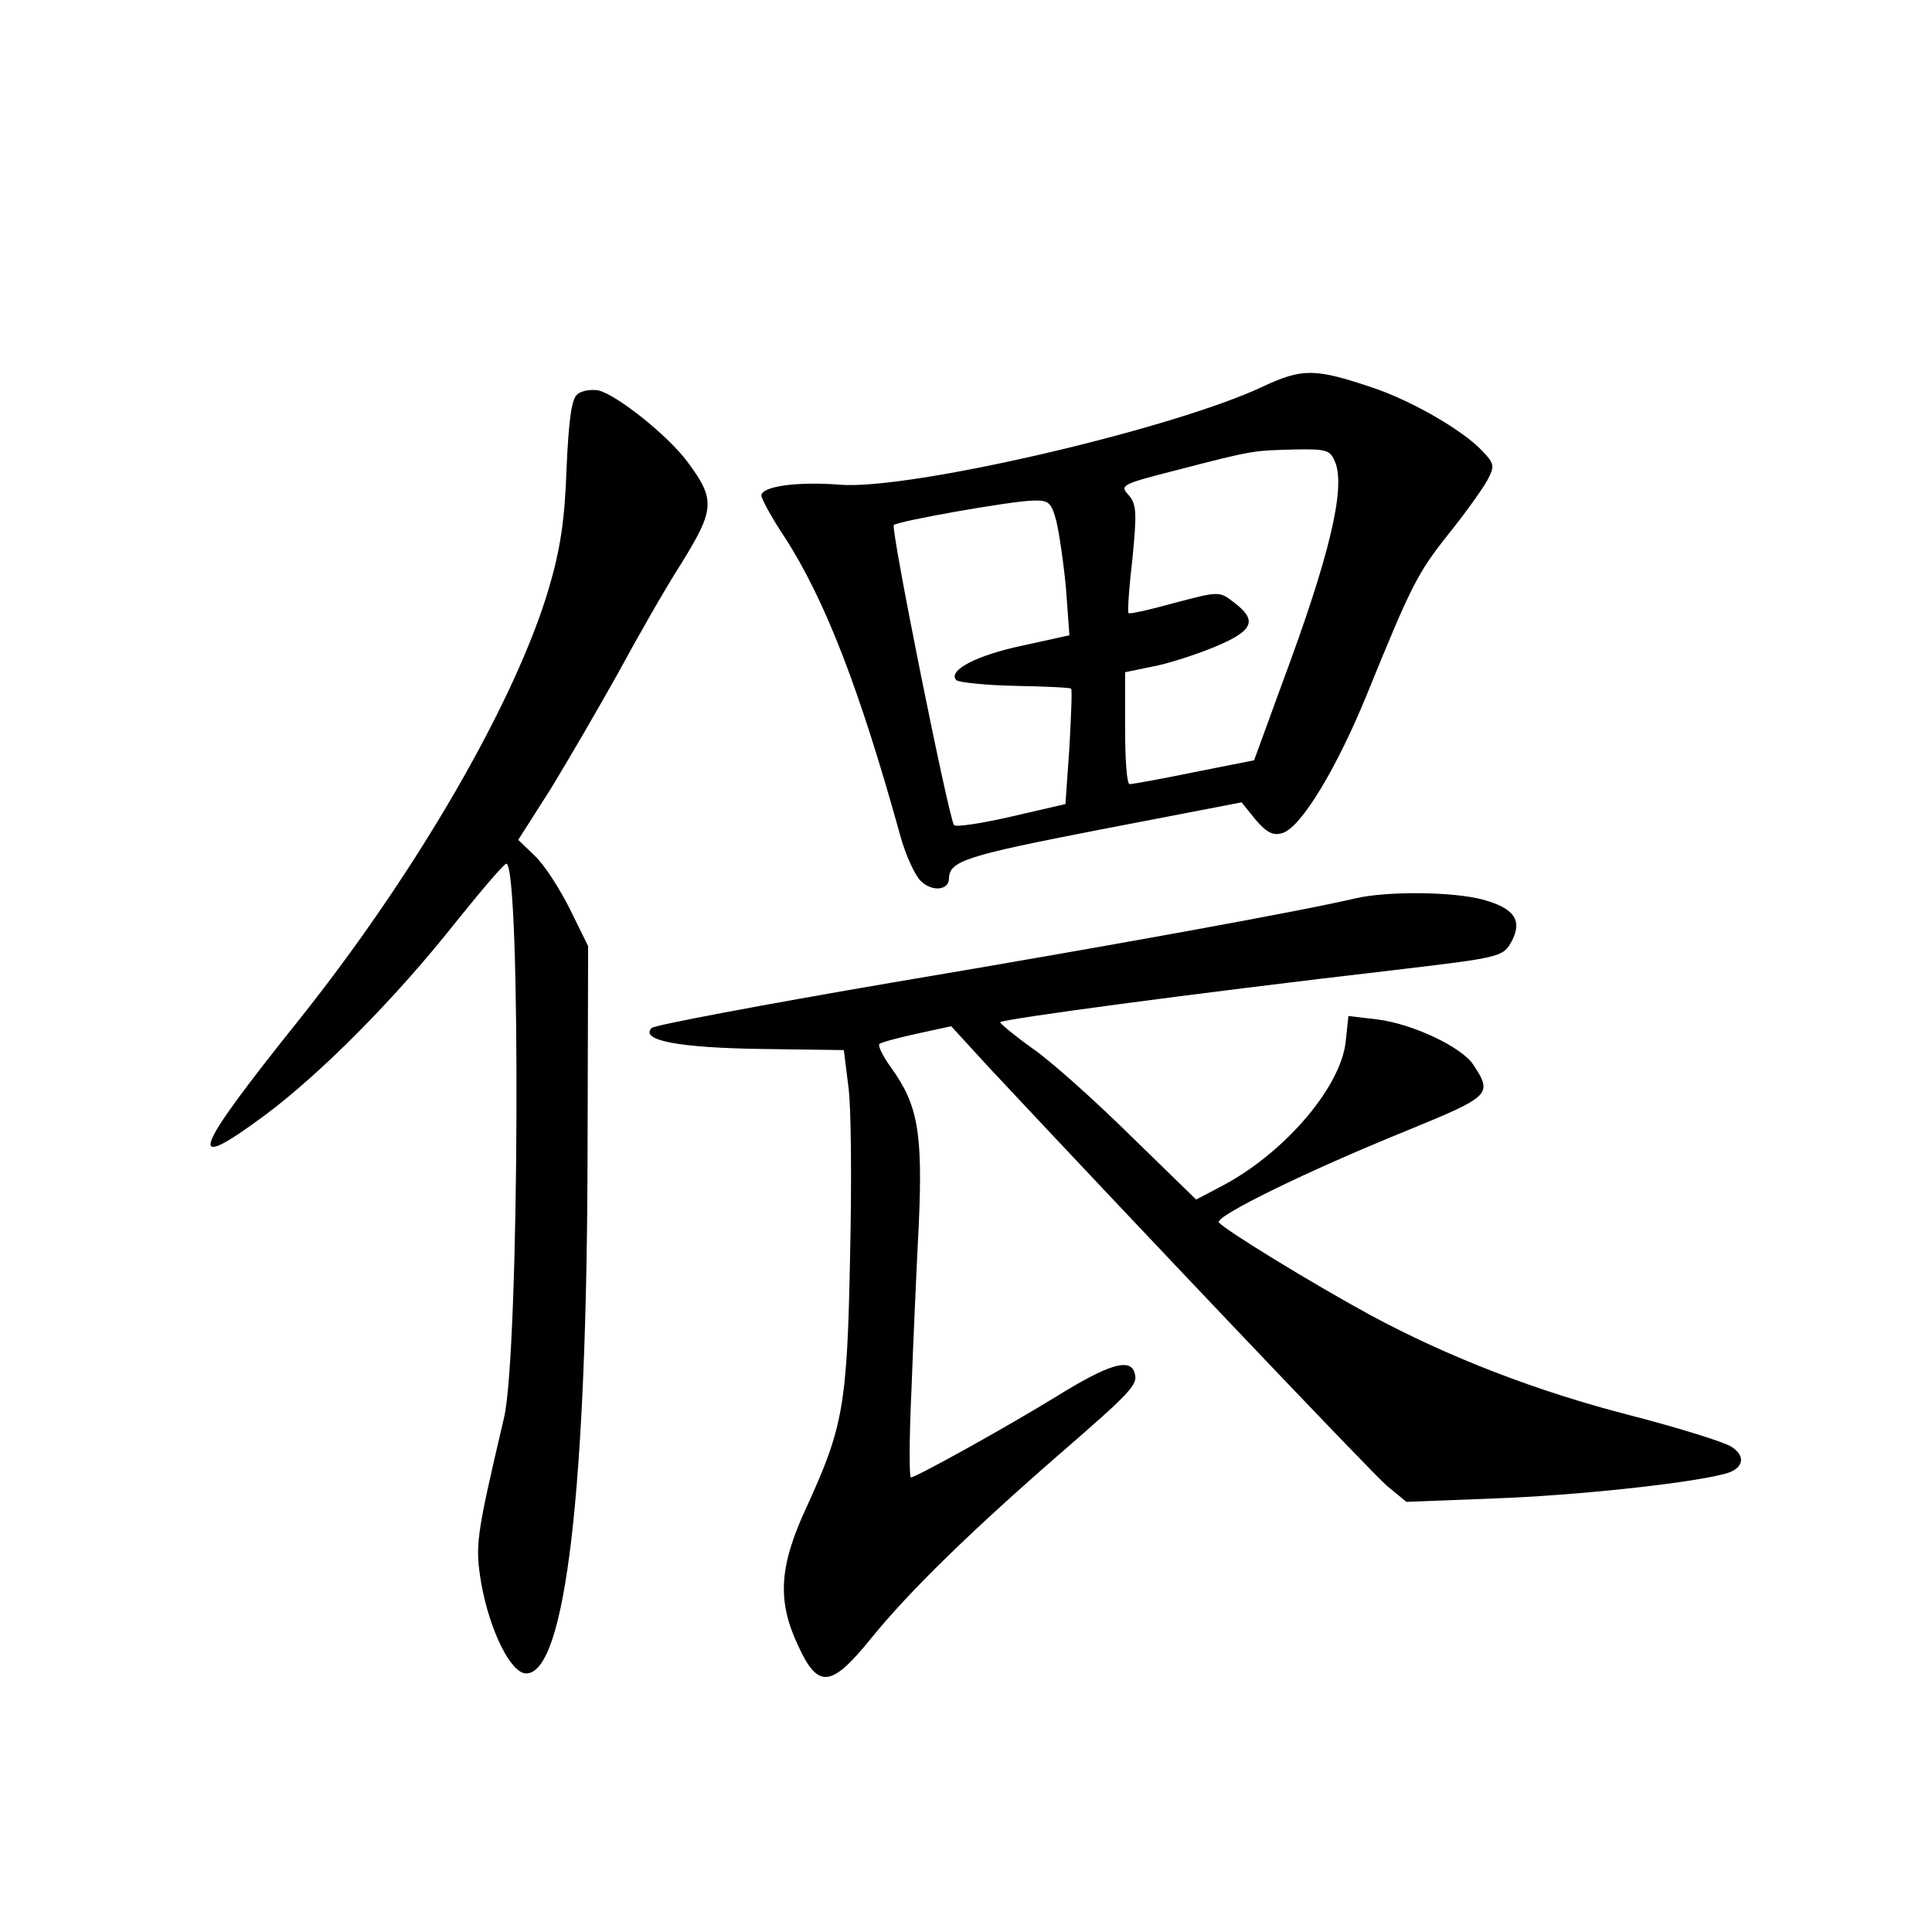 <?xml version="1.0" standalone="no"?>
<!DOCTYPE svg PUBLIC "-//W3C//DTD SVG 20010904//EN"
 "http://www.w3.org/TR/2001/REC-SVG-20010904/DTD/svg10.dtd">
<svg version="1.0" xmlns="http://www.w3.org/2000/svg"
 width="340pt" height="340pt" viewBox="0 0 340 340"
 preserveAspectRatio="xMidYMid meet">
<g transform="translate(0,340) scale(0.1,-0.1)"
fill="#000000" stroke="none">
<path d="M2223 2720 c-158 -75 -623 -183 -745 -173 -75 6 -138 -3 -138 -19 0
-6 18 -39 40 -72 72 -111 133 -269 205 -529 9 -32 25 -67 35 -77 20 -20 50
-17 50 4 1 31 29 40 266 86 l249 48 25 -31 c20 -23 31 -28 47 -23 33 10 96
115 149 245 78 192 89 213 143 281 29 36 59 78 68 94 14 26 13 30 -9 53 -34
36 -124 88 -193 111 -101 34 -123 34 -192 2z m127 -134 c18 -47 -11 -167 -93
-387 l-50 -137 -106 -21 c-58 -12 -109 -21 -113 -21 -5 0 -8 44 -8 98 l0 99
58 12 c31 7 81 24 110 37 59 26 64 44 22 75 -24 19 -27 18 -103 -2 -43 -12
-79 -20 -81 -18 -2 2 1 46 7 97 8 81 7 95 -7 111 -16 17 -12 19 86 44 135 35
133 34 206 36 58 1 63 -1 72 -23z m-491 -103 c5 -21 13 -75 17 -119 l6 -82
-82 -18 c-81 -17 -133 -44 -117 -61 5 -4 52 -9 104 -10 52 -1 97 -3 98 -5 2
-2 0 -48 -3 -103 l-7 -100 -95 -22 c-52 -12 -98 -19 -101 -15 -9 10 -112 522
-106 528 7 7 205 42 244 43 29 1 33 -3 42 -36z"/>
<path d="M1016 2706 c-10 -8 -15 -42 -19 -131 -3 -90 -11 -142 -31 -210 -59
-200 -234 -502 -440 -760 -189 -236 -202 -273 -59 -167 99 74 229 205 335 339
45 56 85 103 89 103 26 0 23 -862 -4 -975 -50 -213 -51 -224 -40 -292 15 -83
52 -158 79 -158 69 0 107 323 108 920 l1 360 -32 65 c-18 36 -45 78 -61 93
l-30 29 58 91 c31 51 84 142 118 203 33 61 83 149 112 194 58 94 59 111 10
177 -34 46 -124 118 -157 126 -12 2 -29 0 -37 -7z"/>
<path d="M2385 1819 c-88 -21 -422 -82 -814 -148 -228 -39 -419 -75 -424 -80
-22 -22 49 -35 193 -37 l145 -2 8 -64 c5 -34 6 -169 3 -298 -5 -263 -12 -301
-76 -441 -49 -105 -53 -166 -15 -246 35 -76 58 -73 129 15 65 80 170 183 326
319 135 117 144 127 136 149 -9 24 -47 12 -136 -43 -86 -53 -248 -143 -257
-143 -3 0 -3 69 1 153 3 83 9 216 13 294 7 160 -2 209 -48 273 -16 22 -25 41
-21 43 4 3 34 11 66 18 l60 13 65 -71 c261 -279 674 -714 702 -738 l34 -28
155 6 c140 5 339 26 404 43 34 8 40 31 13 48 -12 8 -92 33 -177 55 -164 42
-320 102 -459 177 -101 55 -258 151 -266 163 -6 11 155 90 330 161 149 61 152
64 118 116 -20 31 -106 72 -169 80 l-51 6 -5 -47 c-10 -81 -111 -198 -223
-255 l-40 -21 -116 113 c-63 62 -140 131 -172 153 -31 22 -56 43 -57 46 0 5
333 50 695 92 186 22 190 23 205 50 20 37 5 59 -51 74 -53 14 -168 15 -224 2z"/>
</g>
</svg>

